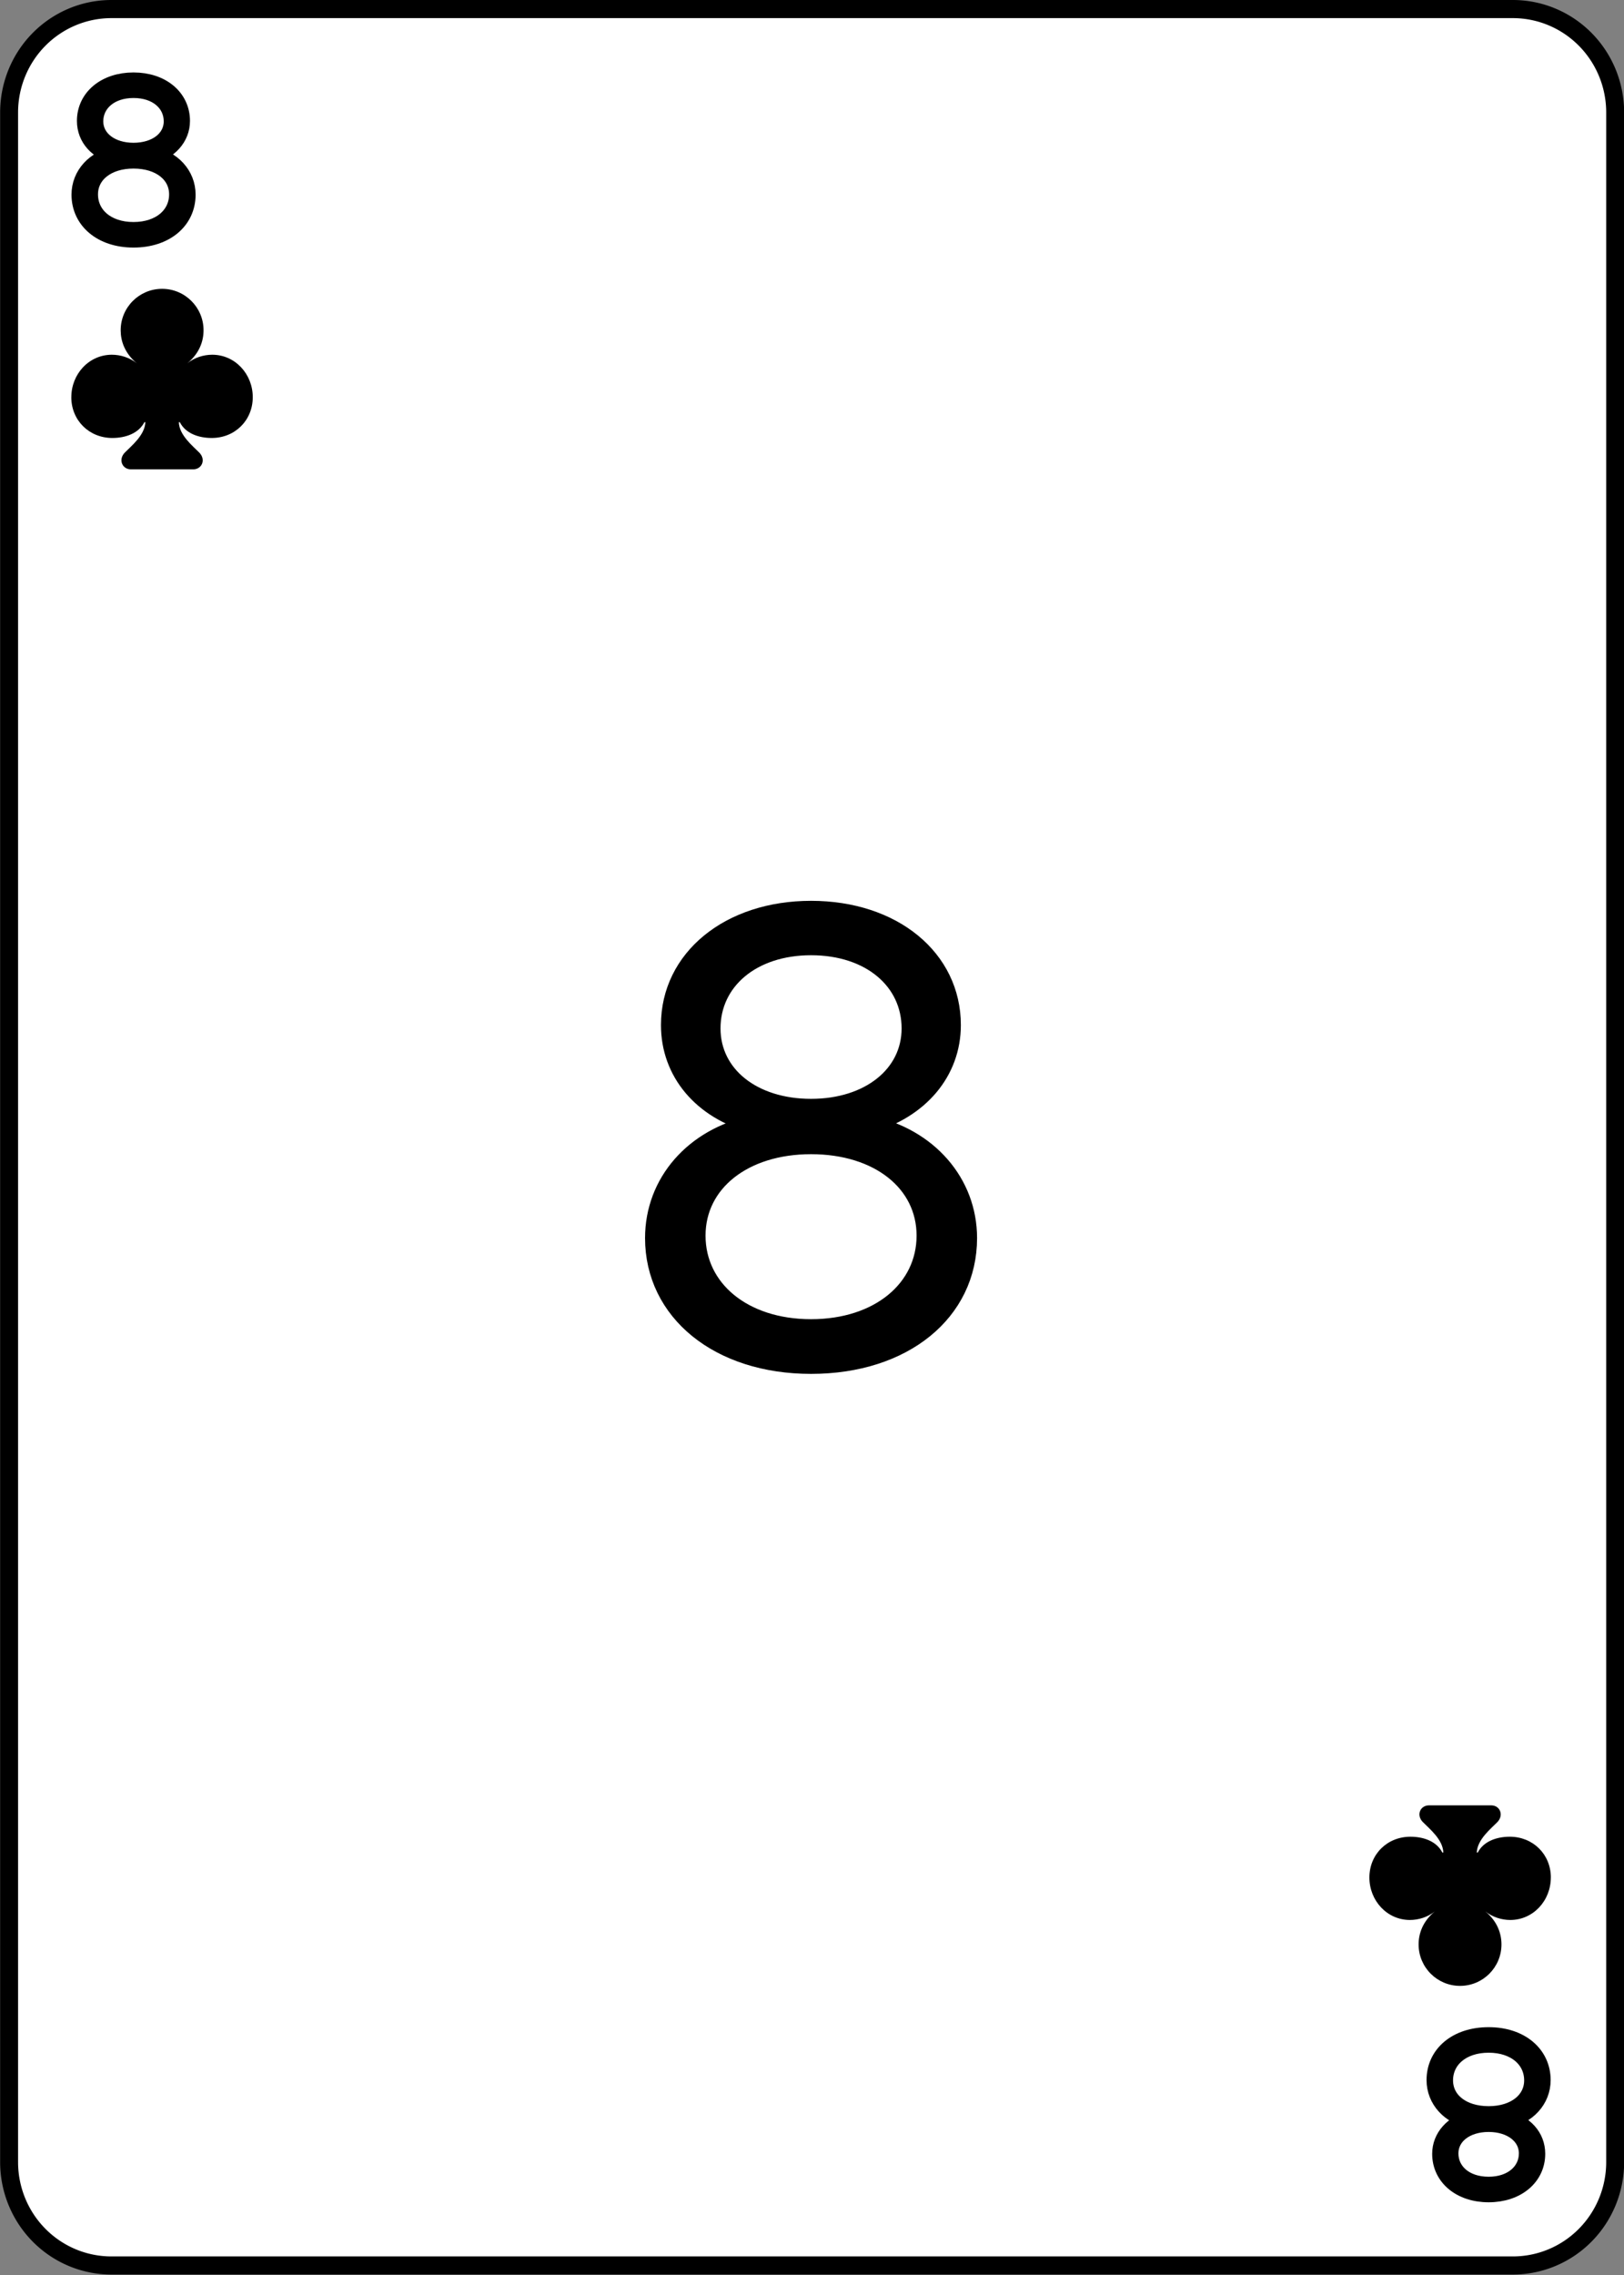 <?xml version="1.0" encoding="UTF-8" standalone="no"?>
<!-- Created with Inkscape (http://www.inkscape.org/) -->

<svg
   width="180"
   height="252"
   viewBox="0 0 47.625 66.675"
   version="1.1"
   id="svg1"
   inkscape:version="1.4 (e7c3feb1, 2024-10-09)"
   sodipodi:docname="All Cards - Clubs.svg"
   xml:space="preserve"
   inkscape:export-filename="All Cards - Clubs.png"
   inkscape:export-xdpi="96"
   inkscape:export-ydpi="96"
   xmlns:inkscape="http://www.inkscape.org/namespaces/inkscape"
   xmlns:sodipodi="http://sodipodi.sourceforge.net/DTD/sodipodi-0.dtd"
   xmlns="http://www.w3.org/2000/svg"
   xmlns:svg="http://www.w3.org/2000/svg"><rect x="0" y="0" width="47.625" height="66.675" fill="#808080" stroke="none"/><sodipodi:namedview
     id="namedview1"
     pagecolor="#ffffff"
     bordercolor="#999999"
     borderopacity="1"
     inkscape:showpageshadow="2"
     inkscape:pageopacity="0"
     inkscape:pagecheckerboard="0"
     inkscape:deskcolor="#d1d1d1"
     inkscape:document-units="px"
     showgrid="true"
     inkscape:zoom="0.6064148"
     inkscape:cx="370.20864"
     inkscape:cy="230.04056"
     inkscape:window-width="1512"
     inkscape:window-height="836"
     inkscape:window-x="0"
     inkscape:window-y="38"
     inkscape:window-maximized="0"
     inkscape:current-layer="layer14"><inkscape:grid
       id="grid2"
       units="px"
       originx="-333.375"
       originy="-3.4711749e-13"
       spacingx="0.265"
       spacingy="0.265"
       empcolor="#0099e5"
       empopacity="0.302"
       color="#0099e5"
       opacity="0.149"
       empspacing="5"
       enabled="true"
       visible="true" /><inkscape:page
       x="0"
       y="0"
       width="47.625"
       height="66.675"
       id="page2"
       margin="0"
       bleed="0" /></sodipodi:namedview><defs
     id="defs1"><inkscape:path-effect
       effect="fillet_chamfer"
       id="path-effect3-08"
       is_visible="true"
       lpeversion="1"
       nodesatellites_param="F,0,0,1,0,3,0,1 @ F,0,0,1,0,3,0,1 @ F,0,0,1,0,3,0,1 @ F,0,0,1,0,3,0,1"
       radius="0"
       unit="px"
       method="auto"
       mode="F"
       chamfer_steps="1"
       flexible="false"
       use_knot_distance="true"
       apply_no_radius="true"
       apply_with_radius="true"
       only_selected="false"
       hide_knots="false" /></defs><g
     inkscape:groupmode="layer"
     id="layer8"
     inkscape:label="8"
     transform="matrix(1,0,0,1.01,-333.373,-0.002)"
     inkscape:export-filename="Clubs/8.svg"
     inkscape:export-xdpi="96"
     inkscape:export-ydpi="96"><path
       style="fill:#ffffff;fill-opacity:1;stroke:#000000;stroke-width:0.526;stroke-linecap:round;stroke-linejoin:round;stroke-dasharray:none"
       id="rect1-0"
       width="47.099"
       height="65.476"
       x="0.261"
       y="0.265"
       inkscape:path-effect="#path-effect3-08"
       sodipodi:type="rect"
       d="M 3.261,0.265 H 44.36 a 3,3 45 0 1 3,3 V 62.741 a 3,3 135 0 1 -3,3 H 3.261 a 3,3 45 0 1 -3,-3 V 3.265 A 3,3 135 0 1 3.261,0.265 Z"
       transform="translate(333.379,-2.9988694e-5)"
       inkscape:label="card" /><path
       style="font-weight:300;font-size:18.252px;font-family:'SF Pro Rounded';-inkscape-font-specification:'SF Pro Rounded Light';letter-spacing:-7.108px;word-spacing:0px;stroke:#000000;stroke-width:0.526;stroke-linecap:round;stroke-linejoin:round"
       d="m 355.381,39.806 c 2.709,0 4.581,-1.542 4.581,-3.698 0,-1.613 -1.159,-2.941 -2.87,-3.306 v -0.027 c 1.462,-0.419 2.397,-1.515 2.397,-2.879 0,-1.943 -1.711,-3.36 -4.108,-3.36 -2.388,0 -4.117,1.417 -4.117,3.36 0,1.381 0.936,2.478 2.406,2.879 v 0.027 c -1.711,0.365 -2.87,1.684 -2.87,3.306 0,2.148 1.88,3.698 4.581,3.698 z m 0,-7.495 c -1.702,0 -2.905,-0.962 -2.905,-2.317 0,-1.381 1.176,-2.397 2.905,-2.397 1.738,0 2.905,1.016 2.905,2.397 0,1.355 -1.212,2.317 -2.905,2.317 z m 0,6.426 c -1.987,0 -3.342,-1.15 -3.342,-2.7 0,-1.542 1.372,-2.638 3.342,-2.638 1.978,0 3.342,1.096 3.342,2.638 0,1.551 -1.355,2.7 -3.342,2.7 z"
       id="text3-8-1-1-3-3-3-1"
       inkscape:label="center"
       transform="scale(1.005,0.995)"
       aria-label="8" /><path
       d="m 335.61,6.959 c 0.929,0 1.549,-0.534 1.549,-1.28 0,-0.571 -0.426,-1.03 -1.037,-1.145 v -0.009 c 0.518,-0.13 0.873,-0.518 0.873,-0.996 0,-0.669 -0.568,-1.151 -1.385,-1.151 -0.814,0 -1.388,0.481 -1.388,1.151 0,0.494 0.352,0.873 0.882,0.996 v 0.009 c -0.614,0.114 -1.04,0.574 -1.04,1.145 0,0.743 0.62,1.28 1.546,1.28 z m 0,-2.53 c -0.666,0 -1.145,-0.37 -1.145,-0.888 0,-0.534 0.453,-0.944 1.145,-0.944 0.694,0 1.145,0.407 1.145,0.944 0,0.518 -0.475,0.888 -1.145,0.888 z m 0,2.311 c -0.787,0 -1.299,-0.457 -1.299,-1.07 0,-0.589 0.521,-1.015 1.299,-1.015 0.78,0 1.302,0.423 1.302,1.015 0,0.614 -0.515,1.07 -1.302,1.07 z"
       id="text1-4-8-9-6-8-60-0"
       style="font-weight:200;font-size:6.318px;font-family:'SF Pro Rounded';-inkscape-font-specification:'SF Pro Rounded, Ultra-Light';letter-spacing:-7.108px;word-spacing:0px;stroke:#000000;stroke-width:0.526;stroke-linecap:round;stroke-linejoin:round"
       inkscape:label="top"
       transform="scale(1.005,0.995)"
       aria-label="8" /><path
       d="m -375.153,-59.384 c 0.929,0 1.549,-0.534 1.549,-1.28 0,-0.571 -0.426,-1.03 -1.037,-1.145 v -0.009 c 0.518,-0.13 0.873,-0.518 0.873,-0.996 0,-0.669 -0.568,-1.151 -1.385,-1.151 -0.814,0 -1.388,0.481 -1.388,1.151 0,0.494 0.352,0.873 0.882,0.996 v 0.009 c -0.614,0.114 -1.04,0.574 -1.04,1.145 0,0.743 0.62,1.28 1.546,1.28 z m 0,-2.53 c -0.666,0 -1.145,-0.37 -1.145,-0.888 0,-0.534 0.453,-0.944 1.145,-0.944 0.694,0 1.145,0.407 1.145,0.944 0,0.518 -0.475,0.888 -1.145,0.888 z m 0,2.311 c -0.787,0 -1.299,-0.457 -1.299,-1.07 0,-0.589 0.521,-1.015 1.299,-1.015 0.78,0 1.302,0.423 1.302,1.015 0,0.614 -0.515,1.07 -1.302,1.07 z"
       id="text1-4-8-9-6-8-60-0-7"
       style="font-weight:200;font-size:6.318px;font-family:'SF Pro Rounded';-inkscape-font-specification:'SF Pro Rounded, Ultra-Light';letter-spacing:-7.108px;word-spacing:0px;stroke:#000000;stroke-width:0.526;stroke-linecap:round;stroke-linejoin:round"
       inkscape:label="bottom"
       transform="scale(-1.005,-0.995)"
       aria-label="8" /><path
       d="m 333.795,11.585 c 0,0.677 0.521,1.19 1.198,1.19 0.384,0 0.767,-0.134 0.934,-0.46 h 0.029 c -0.015,0.38 -0.413,0.695 -0.601,0.887 -0.195,0.203 -0.076,0.488 0.181,0.488 h 1.813 c 0.261,0 0.38,-0.286 0.181,-0.488 -0.188,-0.192 -0.586,-0.507 -0.597,-0.887 h 0.029 c 0.166,0.326 0.546,0.46 0.93,0.46 0.68,0 1.198,-0.514 1.198,-1.19 0,-0.673 -0.514,-1.238 -1.183,-1.238 -0.253,0 -0.517,0.083 -0.727,0.25 0.358,-0.293 0.474,-0.651 0.474,-0.963 0,-0.669 -0.543,-1.209 -1.209,-1.209 -0.666,0 -1.209,0.539 -1.209,1.209 0,0.311 0.116,0.669 0.47,0.963 -0.206,-0.166 -0.474,-0.25 -0.727,-0.25 -0.669,0 -1.183,0.564 -1.183,1.238 z"
       id="text3-7-0-5-9-3-7-2"
       style="font-weight:300;font-size:7.411px;line-height:0;font-family:'SF Pro Rounded';-inkscape-font-specification:'SF Pro Rounded Light';letter-spacing:0px;word-spacing:0px;text-orientation:upright;stroke-width:0.526;stroke-linecap:round"
       inkscape:label="club-top"
       transform="scale(1.005,0.995)"
       aria-label="♣" /><path
       d="m -376.968,-54.757 c 0,0.677 0.521,1.19 1.198,1.19 0.384,0 0.767,-0.134 0.934,-0.46 h 0.029 c -0.015,0.38 -0.413,0.695 -0.601,0.887 -0.195,0.203 -0.076,0.488 0.181,0.488 h 1.813 c 0.261,0 0.38,-0.286 0.181,-0.488 -0.188,-0.192 -0.586,-0.507 -0.597,-0.887 h 0.029 c 0.166,0.326 0.546,0.46 0.93,0.46 0.68,0 1.198,-0.514 1.198,-1.19 0,-0.673 -0.514,-1.238 -1.183,-1.238 -0.253,0 -0.517,0.083 -0.727,0.25 0.358,-0.293 0.474,-0.651 0.474,-0.963 0,-0.669 -0.543,-1.209 -1.209,-1.209 -0.666,0 -1.209,0.539 -1.209,1.209 0,0.311 0.116,0.669 0.47,0.963 -0.206,-0.166 -0.474,-0.25 -0.727,-0.25 -0.669,0 -1.183,0.564 -1.183,1.238 z"
       id="text3-6-6-0-9-0-7-4-4"
       style="font-weight:300;font-size:7.411px;line-height:0;font-family:'SF Pro Rounded';-inkscape-font-specification:'SF Pro Rounded Light';letter-spacing:0px;word-spacing:0px;text-orientation:upright;stroke-width:0.526;stroke-linecap:round"
       inkscape:label="club-bottom"
       transform="scale(-1.005,-0.995)"
       aria-label="♣" /></g></svg>
